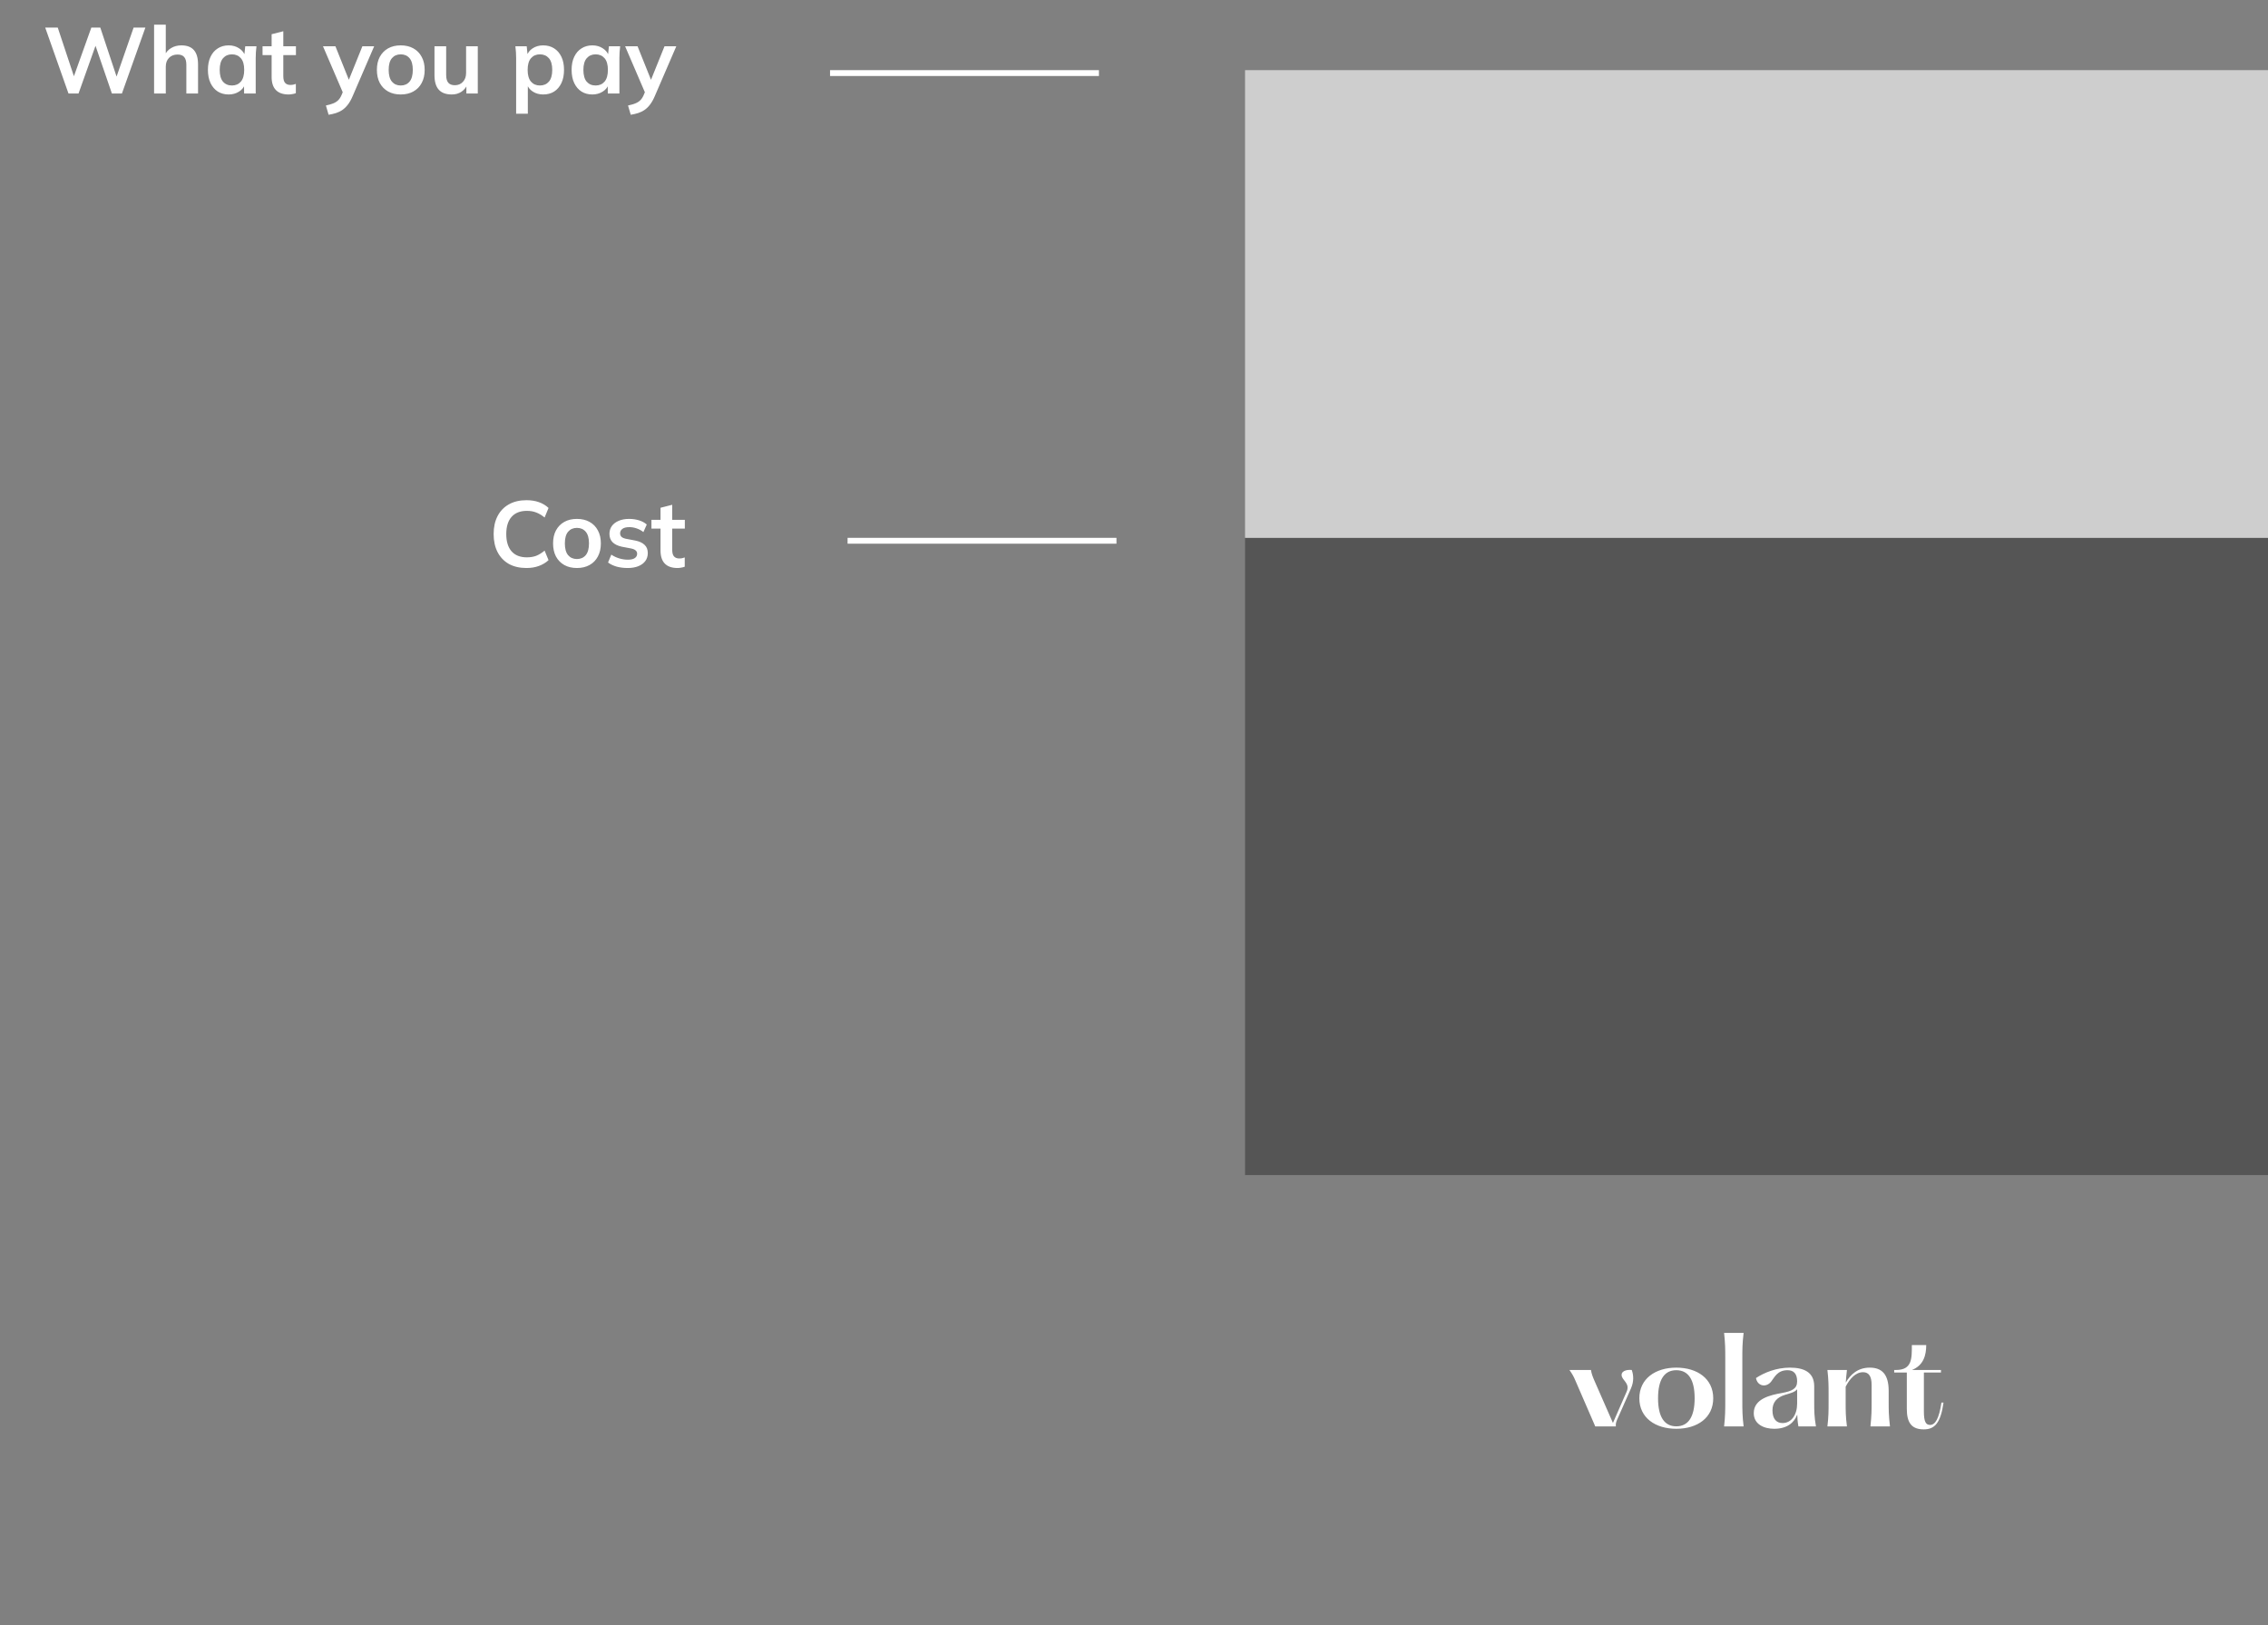 <svg width="388" height="278" viewBox="0 0 388 278" fill="none" xmlns="http://www.w3.org/2000/svg">
<rect x="0" y="0" width="388" height="278" fill="#808080" stroke="none"/>
<path d="M213 92H388V201H213V92Z" fill="#555555"/>
<path d="M213 12H388V92H213V12Z" fill="#CECECE"/>
<path d="M90.066 97.16C88.893 97.16 87.885 96.925 87.042 96.456C86.21 95.976 85.57 95.304 85.122 94.44C84.674 93.565 84.45 92.536 84.45 91.352C84.45 90.168 84.674 89.144 85.122 88.28C85.57 87.416 86.21 86.749 87.042 86.28C87.885 85.8 88.893 85.56 90.066 85.56C90.856 85.56 91.565 85.672 92.194 85.896C92.834 86.12 93.384 86.451 93.842 86.888L93.17 88.52C92.669 88.115 92.184 87.827 91.714 87.656C91.256 87.475 90.728 87.384 90.13 87.384C88.989 87.384 88.114 87.731 87.506 88.424C86.909 89.107 86.61 90.083 86.61 91.352C86.61 92.621 86.909 93.603 87.506 94.296C88.114 94.989 88.989 95.336 90.13 95.336C90.728 95.336 91.256 95.251 91.714 95.08C92.184 94.899 92.669 94.6 93.17 94.184L93.842 95.816C93.384 96.243 92.834 96.573 92.194 96.808C91.565 97.043 90.856 97.16 90.066 97.16ZM98.697 97.16C97.865 97.16 97.145 96.989 96.537 96.648C95.929 96.307 95.454 95.821 95.113 95.192C94.782 94.563 94.617 93.816 94.617 92.952C94.617 92.088 94.782 91.347 95.113 90.728C95.454 90.099 95.929 89.613 96.537 89.272C97.145 88.931 97.865 88.76 98.697 88.76C99.529 88.76 100.249 88.931 100.857 89.272C101.476 89.613 101.95 90.099 102.281 90.728C102.622 91.347 102.793 92.088 102.793 92.952C102.793 93.816 102.622 94.563 102.281 95.192C101.95 95.821 101.476 96.307 100.857 96.648C100.249 96.989 99.529 97.16 98.697 97.16ZM98.697 95.624C99.326 95.624 99.828 95.405 100.201 94.968C100.574 94.52 100.761 93.848 100.761 92.952C100.761 92.056 100.574 91.389 100.201 90.952C99.828 90.515 99.326 90.296 98.697 90.296C98.068 90.296 97.566 90.515 97.193 90.952C96.82 91.389 96.633 92.056 96.633 92.952C96.633 93.848 96.82 94.52 97.193 94.968C97.566 95.405 98.068 95.624 98.697 95.624ZM107.398 97.16C106.704 97.16 106.064 97.08 105.478 96.92C104.902 96.749 104.416 96.515 104.022 96.216L104.582 94.872C104.987 95.149 105.435 95.363 105.926 95.512C106.416 95.661 106.912 95.736 107.414 95.736C107.947 95.736 108.342 95.645 108.598 95.464C108.864 95.283 108.998 95.037 108.998 94.728C108.998 94.483 108.912 94.291 108.742 94.152C108.582 94.003 108.32 93.891 107.958 93.816L106.358 93.512C105.675 93.363 105.152 93.107 104.79 92.744C104.438 92.381 104.262 91.907 104.262 91.32C104.262 90.819 104.395 90.376 104.662 89.992C104.939 89.608 105.328 89.309 105.83 89.096C106.342 88.872 106.939 88.76 107.622 88.76C108.219 88.76 108.779 88.84 109.302 89C109.835 89.16 110.283 89.4 110.646 89.72L110.07 91.016C109.739 90.749 109.36 90.541 108.934 90.392C108.507 90.243 108.091 90.168 107.686 90.168C107.131 90.168 106.726 90.269 106.47 90.472C106.214 90.664 106.086 90.915 106.086 91.224C106.086 91.459 106.16 91.656 106.31 91.816C106.47 91.965 106.715 92.077 107.046 92.152L108.646 92.456C109.36 92.595 109.899 92.84 110.262 93.192C110.635 93.533 110.822 94.003 110.822 94.6C110.822 95.133 110.678 95.592 110.39 95.976C110.102 96.36 109.702 96.653 109.19 96.856C108.678 97.059 108.08 97.16 107.398 97.16ZM115.911 97.16C114.951 97.16 114.226 96.909 113.735 96.408C113.245 95.907 112.999 95.155 112.999 94.152V90.424H111.447V88.92H112.999V86.856L114.999 86.344V88.92H117.159V90.424H114.999V94.024C114.999 94.579 115.106 94.968 115.319 95.192C115.533 95.416 115.826 95.528 116.199 95.528C116.402 95.528 116.573 95.512 116.711 95.48C116.861 95.448 117.005 95.405 117.143 95.352V96.936C116.962 97.011 116.759 97.064 116.535 97.096C116.322 97.139 116.114 97.16 115.911 97.16Z" fill="white"/>
<path d="M11.72 16L7.736 4.72H9.88L12.952 13.968H12.312L15.624 4.72H17.16L20.232 13.968H19.64L22.856 4.72H24.872L20.856 16H19.144L16.168 7.328H16.52L13.432 16H11.72ZM26.361 16V4.224H28.361V9.536H28.137C28.383 8.96 28.761 8.523 29.273 8.224C29.785 7.915 30.372 7.76 31.033 7.76C31.993 7.76 32.708 8.032 33.177 8.576C33.647 9.109 33.881 9.925 33.881 11.024V16H31.881V11.12C31.881 10.491 31.759 10.037 31.513 9.76C31.279 9.472 30.9 9.328 30.377 9.328C29.769 9.328 29.279 9.52 28.905 9.904C28.543 10.277 28.361 10.779 28.361 11.408V16H26.361ZM39.122 16.16C38.418 16.16 37.799 15.995 37.266 15.664C36.733 15.323 36.317 14.837 36.018 14.208C35.719 13.579 35.57 12.827 35.57 11.952C35.57 11.077 35.719 10.331 36.018 9.712C36.317 9.083 36.733 8.603 37.266 8.272C37.799 7.931 38.418 7.76 39.122 7.76C39.805 7.76 40.402 7.931 40.914 8.272C41.437 8.603 41.783 9.051 41.954 9.616H41.778L41.954 7.92H43.874C43.842 8.251 43.81 8.587 43.778 8.928C43.757 9.269 43.746 9.605 43.746 9.936V16H41.762L41.746 14.336H41.938C41.767 14.891 41.421 15.333 40.898 15.664C40.375 15.995 39.783 16.16 39.122 16.16ZM39.682 14.624C40.311 14.624 40.818 14.405 41.202 13.968C41.586 13.52 41.778 12.848 41.778 11.952C41.778 11.056 41.586 10.389 41.202 9.952C40.818 9.515 40.311 9.296 39.682 9.296C39.053 9.296 38.546 9.515 38.162 9.952C37.778 10.389 37.586 11.056 37.586 11.952C37.586 12.848 37.773 13.52 38.146 13.968C38.53 14.405 39.042 14.624 39.682 14.624ZM49.38 16.16C48.42 16.16 47.695 15.909 47.204 15.408C46.713 14.907 46.468 14.155 46.468 13.152V9.424H44.916V7.92H46.468V5.856L48.468 5.344V7.92H50.628V9.424H48.468V13.024C48.468 13.579 48.575 13.968 48.788 14.192C49.001 14.416 49.295 14.528 49.668 14.528C49.871 14.528 50.041 14.512 50.18 14.48C50.329 14.448 50.473 14.405 50.612 14.352V15.936C50.431 16.011 50.228 16.064 50.004 16.096C49.791 16.139 49.583 16.16 49.38 16.16ZM56.217 19.632L55.753 18.048C56.254 17.941 56.676 17.819 57.017 17.68C57.358 17.541 57.641 17.36 57.865 17.136C58.089 16.912 58.276 16.624 58.425 16.272L58.825 15.328L58.777 16.112L55.257 7.92H57.385L59.913 14.224H59.449L61.993 7.92H64.009L60.329 16.448C60.084 17.024 59.817 17.499 59.529 17.872C59.241 18.256 58.932 18.56 58.601 18.784C58.27 19.019 57.908 19.2 57.513 19.328C57.118 19.456 56.686 19.557 56.217 19.632ZM68.556 16.16C67.724 16.16 67.004 15.989 66.396 15.648C65.788 15.307 65.314 14.821 64.972 14.192C64.642 13.563 64.476 12.816 64.476 11.952C64.476 11.088 64.642 10.347 64.972 9.728C65.314 9.099 65.788 8.613 66.396 8.272C67.004 7.931 67.724 7.76 68.556 7.76C69.388 7.76 70.108 7.931 70.716 8.272C71.335 8.613 71.81 9.099 72.14 9.728C72.482 10.347 72.652 11.088 72.652 11.952C72.652 12.816 72.482 13.563 72.14 14.192C71.81 14.821 71.335 15.307 70.716 15.648C70.108 15.989 69.388 16.16 68.556 16.16ZM68.556 14.624C69.186 14.624 69.687 14.405 70.06 13.968C70.434 13.52 70.62 12.848 70.62 11.952C70.62 11.056 70.434 10.389 70.06 9.952C69.687 9.515 69.186 9.296 68.556 9.296C67.927 9.296 67.426 9.515 67.052 9.952C66.679 10.389 66.492 11.056 66.492 11.952C66.492 12.848 66.679 13.52 67.052 13.968C67.426 14.405 67.927 14.624 68.556 14.624ZM77.289 16.16C76.297 16.16 75.556 15.888 75.065 15.344C74.574 14.8 74.329 13.968 74.329 12.848V7.92H76.329V12.832C76.329 13.429 76.452 13.872 76.697 14.16C76.942 14.437 77.316 14.576 77.817 14.576C78.382 14.576 78.841 14.384 79.193 14C79.556 13.616 79.737 13.109 79.737 12.48V7.92H81.737V16H79.785V14.352H80.009C79.774 14.928 79.417 15.376 78.937 15.696C78.468 16.005 77.918 16.16 77.289 16.16ZM88.299 19.456V9.936C88.299 9.605 88.288 9.269 88.267 8.928C88.246 8.587 88.214 8.251 88.171 7.92H90.107L90.283 9.616H90.107C90.267 9.051 90.603 8.603 91.115 8.272C91.638 7.931 92.24 7.76 92.923 7.76C93.638 7.76 94.262 7.931 94.795 8.272C95.328 8.603 95.744 9.083 96.043 9.712C96.342 10.331 96.491 11.077 96.491 11.952C96.491 12.827 96.342 13.579 96.043 14.208C95.744 14.837 95.328 15.323 94.795 15.664C94.262 15.995 93.638 16.16 92.923 16.16C92.251 16.16 91.659 15.995 91.147 15.664C90.635 15.333 90.294 14.891 90.123 14.336H90.299V19.456H88.299ZM92.363 14.624C93.003 14.624 93.515 14.405 93.899 13.968C94.283 13.52 94.475 12.848 94.475 11.952C94.475 11.056 94.283 10.389 93.899 9.952C93.515 9.515 93.003 9.296 92.363 9.296C91.734 9.296 91.227 9.515 90.843 9.952C90.459 10.389 90.267 11.056 90.267 11.952C90.267 12.848 90.459 13.52 90.843 13.968C91.227 14.405 91.734 14.624 92.363 14.624ZM101.341 16.16C100.637 16.16 100.018 15.995 99.485 15.664C98.951 15.323 98.535 14.837 98.237 14.208C97.938 13.579 97.789 12.827 97.789 11.952C97.789 11.077 97.938 10.331 98.237 9.712C98.535 9.083 98.951 8.603 99.485 8.272C100.018 7.931 100.637 7.76 101.341 7.76C102.023 7.76 102.621 7.931 103.133 8.272C103.655 8.603 104.002 9.051 104.173 9.616H103.997L104.173 7.92H106.093C106.061 8.251 106.029 8.587 105.997 8.928C105.975 9.269 105.965 9.605 105.965 9.936V16H103.981L103.965 14.336H104.157C103.986 14.891 103.639 15.333 103.117 15.664C102.594 15.995 102.002 16.16 101.341 16.16ZM101.901 14.624C102.53 14.624 103.037 14.405 103.421 13.968C103.805 13.52 103.997 12.848 103.997 11.952C103.997 11.056 103.805 10.389 103.421 9.952C103.037 9.515 102.53 9.296 101.901 9.296C101.271 9.296 100.765 9.515 100.381 9.952C99.997 10.389 99.805 11.056 99.805 11.952C99.805 12.848 99.992 13.52 100.365 13.968C100.749 14.405 101.261 14.624 101.901 14.624ZM107.905 19.632L107.441 18.048C107.942 17.941 108.363 17.819 108.705 17.68C109.046 17.541 109.329 17.36 109.553 17.136C109.777 16.912 109.963 16.624 110.113 16.272L110.513 15.328L110.465 16.112L106.945 7.92H109.073L111.601 14.224H111.137L113.681 7.92H115.697L112.017 16.448C111.771 17.024 111.505 17.499 111.217 17.872C110.929 18.256 110.619 18.56 110.289 18.784C109.958 19.019 109.595 19.2 109.201 19.328C108.806 19.456 108.374 19.557 107.905 19.632Z" fill="white"/>
<path d="M277.474 235.5C277.754 236.24 278.854 236.76 278.274 238.06L275.934 243.4L272.734 236.1C272.434 235.4 272.274 234.96 272.174 234.34H268.494C268.934 234.98 269.214 235.42 269.514 236.16L272.914 244H276.434C276.374 243.46 276.514 243.12 276.814 242.48L279.034 237.46C279.534 236.3 279.474 235.24 279.154 234.34C278.134 234.24 277.174 234.6 277.474 235.5ZM286.772 244.4C290.372 244.4 293.092 242.52 293.092 239.18C293.092 235.84 290.372 233.94 286.772 233.94C283.192 233.94 280.452 235.84 280.452 239.18C280.452 242.52 283.192 244.4 286.772 244.4ZM286.772 243.98C284.712 243.98 283.652 242.32 283.652 239.18C283.652 236.02 284.712 234.38 286.772 234.38C288.852 234.38 289.912 236.02 289.912 239.18C289.912 242.32 288.852 243.98 286.772 243.98ZM294.951 228C295.151 229.8 295.151 230.88 295.151 232.28V239.72C295.151 241.12 295.151 242.2 294.951 244H298.291C298.071 242.2 298.071 241.12 298.071 239.72V232.28C298.071 230.88 298.071 229.8 298.291 228H294.951ZM310.667 244C310.367 242.28 310.367 241.32 310.367 239.84V237.08C310.347 234.72 308.607 233.94 306.207 233.94C303.887 233.94 301.787 234.8 300.407 235.72C300.667 237.16 302.187 237.38 303.007 236.32C303.587 235.58 304.067 234.38 305.807 234.38C306.887 234.38 307.447 235.02 307.447 236.28C307.447 237.56 306.567 237.96 304.827 238.28C302.907 238.62 300.027 239.24 300.027 241.72C300.027 243.68 301.847 244.4 303.507 244.4C305.687 244.4 306.927 243.4 307.467 241.96C307.487 242.66 307.527 243.22 307.667 244H310.667ZM304.947 243.42C303.927 243.42 303.227 242.74 303.227 241.24C303.227 239.88 303.947 239.02 305.427 238.58C306.367 238.3 307.067 238.12 307.447 237.64V240.1C307.447 241.98 306.487 243.42 304.947 243.42ZM319.987 244H323.327C323.107 242.02 323.107 241.24 323.107 239.84V237.92C323.107 235.04 321.907 233.94 319.867 233.94C317.807 233.94 316.547 235.14 315.767 236.5C315.807 235.86 315.867 235.2 315.967 234.34H312.627C312.827 236.06 312.827 237.02 312.827 238.42V239.92C312.827 241.32 312.827 242.28 312.627 244H315.967C315.747 242.28 315.747 241.32 315.747 239.92V238.42V237.2C316.467 235.8 317.467 234.72 318.727 234.72C319.747 234.72 320.187 235.48 320.187 236.88V239.84C320.187 241.24 320.187 242.02 319.987 244ZM332.131 239.92C331.731 242.66 331.071 243.74 330.191 243.74C329.451 243.74 329.131 243.16 329.131 241.44V234.78H332.051V234.34H327.091C329.091 233.54 329.531 231.78 329.531 230.08H327.071C327.071 232.36 327.131 234.34 324.371 234.34H324.051V234.78H326.211V241C326.211 243.34 327.011 244.5 329.111 244.5C330.931 244.5 331.991 243.48 332.491 239.92H332.131Z" fill="white"/>
<line x1="191" y1="92.5" x2="145" y2="92.5" stroke="white"/>
<line x1="188" y1="12.5" x2="142" y2="12.5" stroke="white"/>
</svg>

